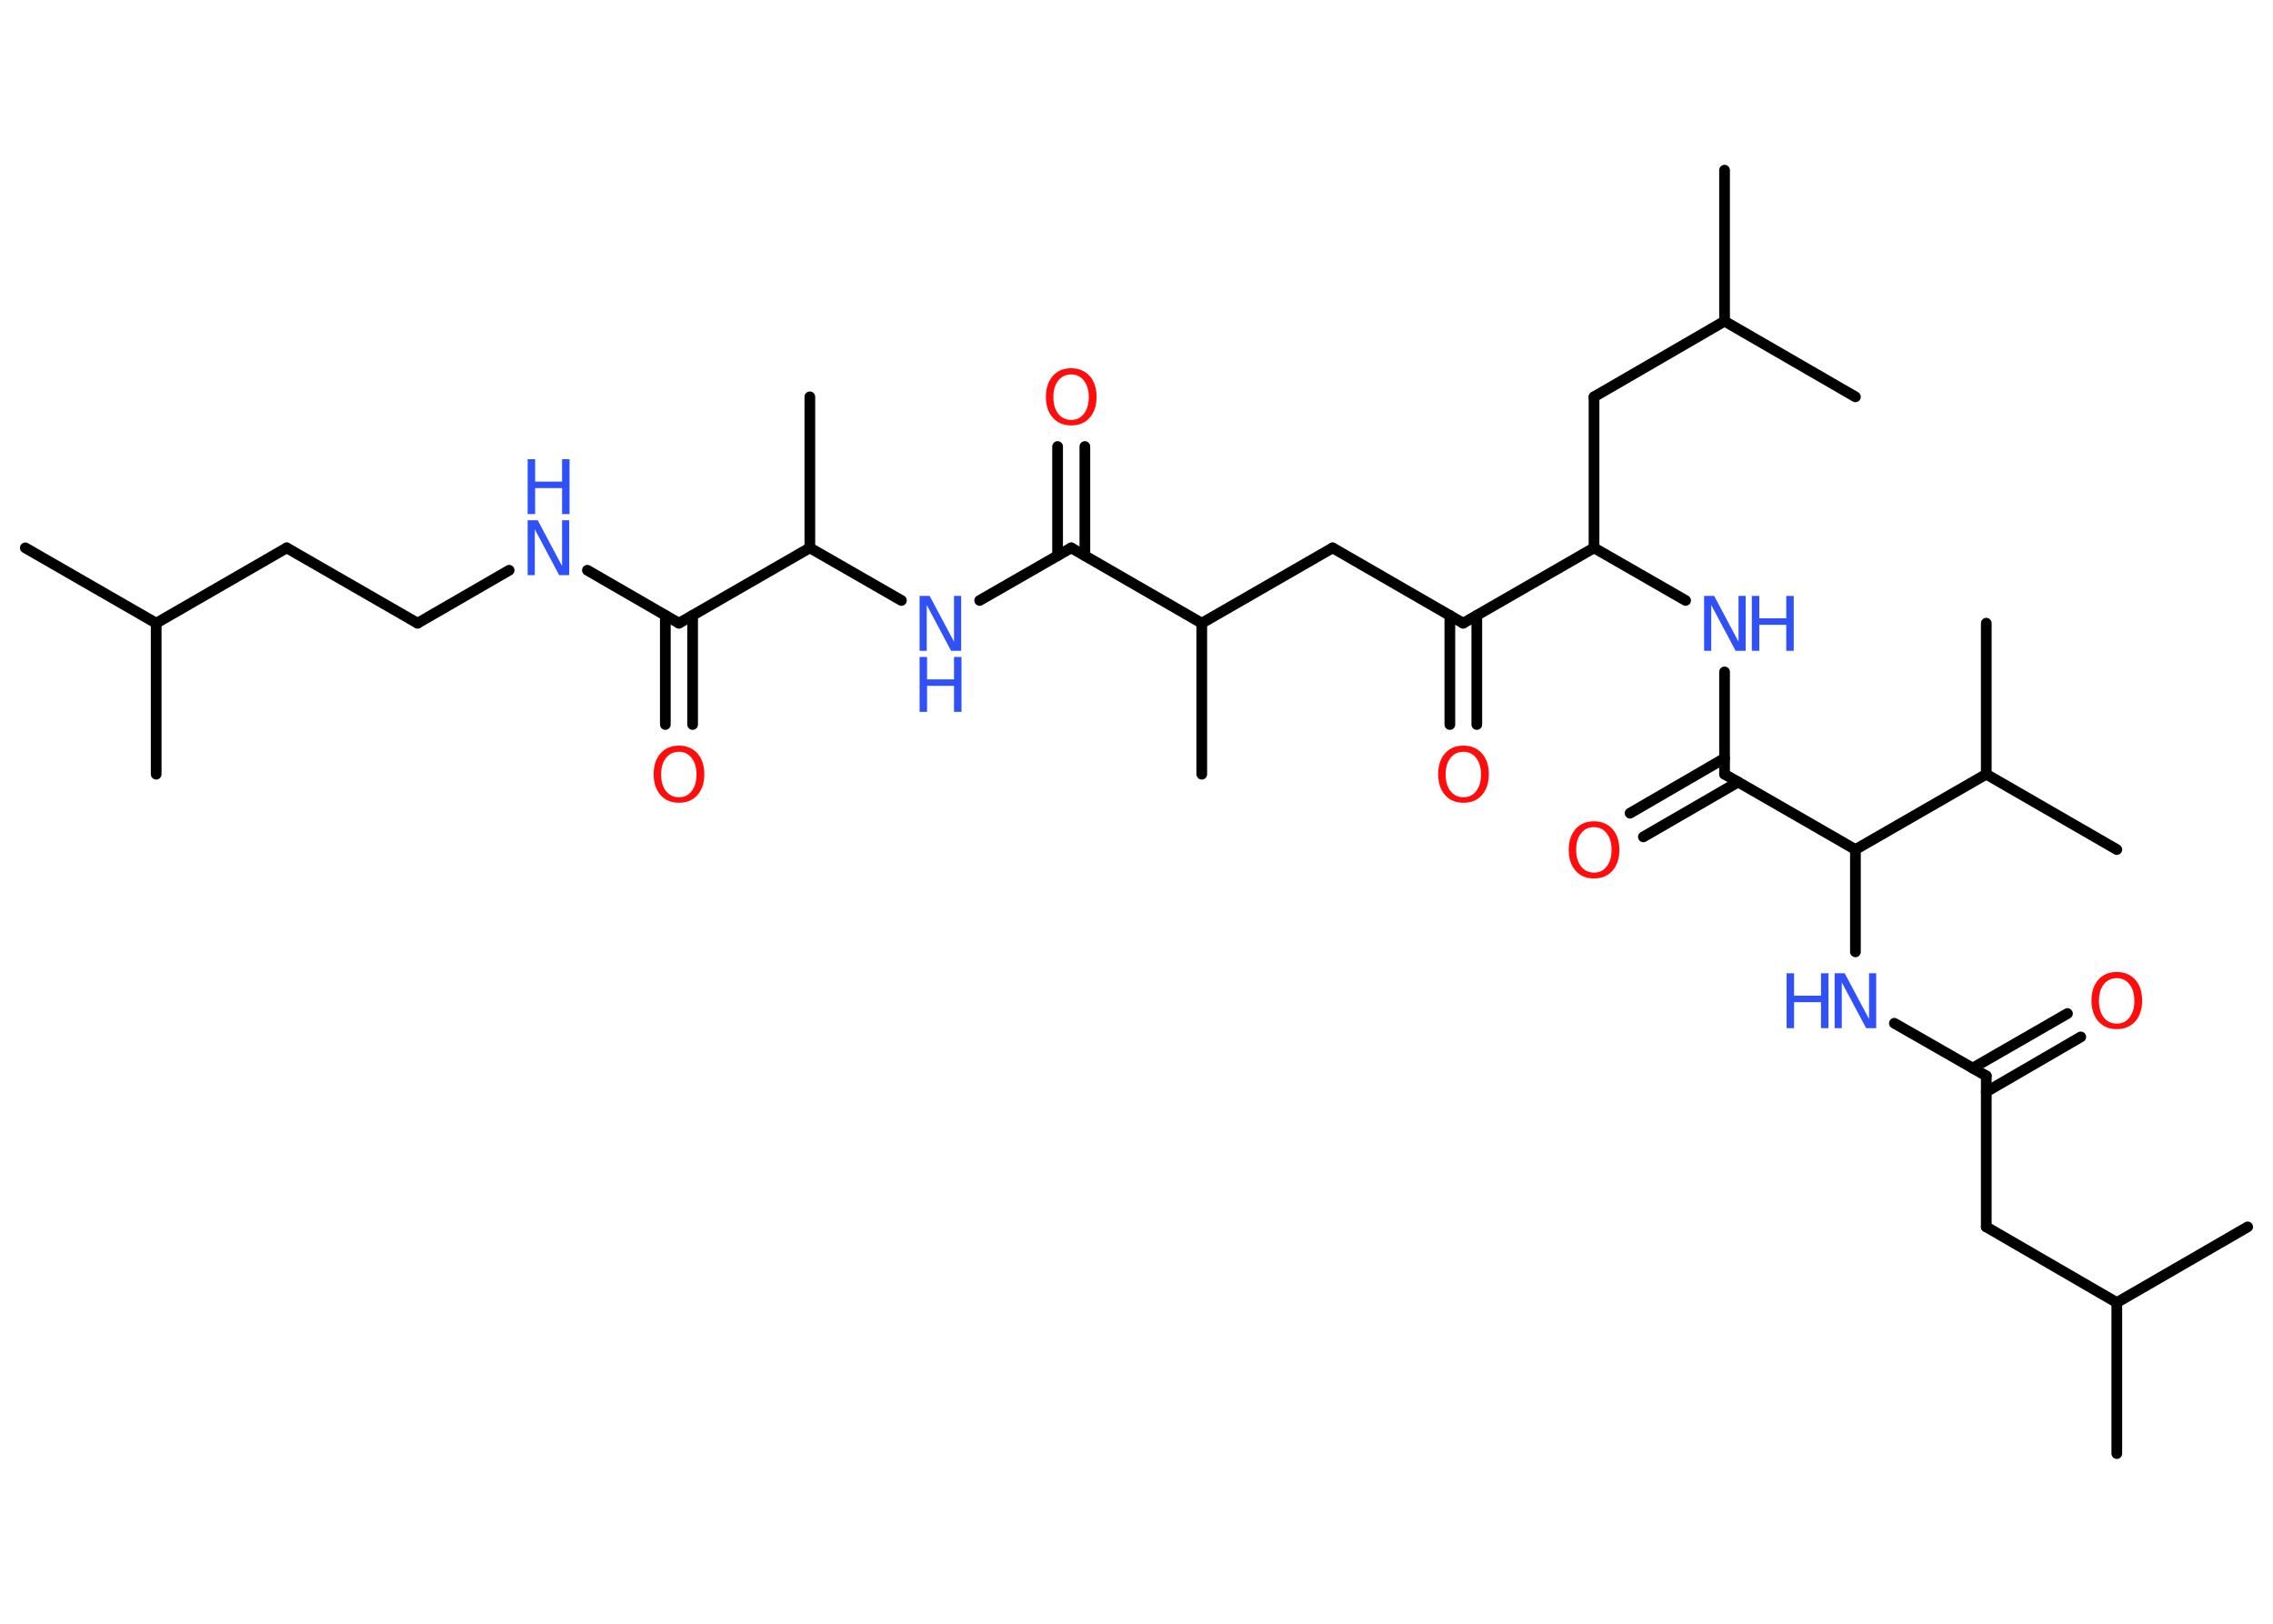 <?xml version='1.0' encoding='UTF-8'?>
<!DOCTYPE svg PUBLIC "-//W3C//DTD SVG 1.1//EN" "http://www.w3.org/Graphics/SVG/1.1/DTD/svg11.dtd">
<svg version='1.2' xmlns='http://www.w3.org/2000/svg' xmlns:xlink='http://www.w3.org/1999/xlink' width='70.0mm' height='50.0mm' viewBox='0 0 70.0 50.0'>
  <desc>Generated by the Chemistry Development Kit (http://github.com/cdk)</desc>
  <g stroke-linecap='round' stroke-linejoin='round' stroke='#000000' stroke-width='.33' fill='#3050F8'>
    <rect x='.0' y='.0' width='70.0' height='50.0' fill='#FFFFFF' stroke='none'/>
    <g id='mol1' class='mol'>
      <line id='mol1bnd1' class='bond' x1='.78' y1='16.87' x2='4.81' y2='19.19'/>
      <line id='mol1bnd2' class='bond' x1='4.81' y1='19.19' x2='4.81' y2='23.84'/>
      <line id='mol1bnd3' class='bond' x1='4.81' y1='19.19' x2='8.83' y2='16.87'/>
      <line id='mol1bnd4' class='bond' x1='8.83' y1='16.87' x2='12.86' y2='19.19'/>
      <line id='mol1bnd5' class='bond' x1='12.86' y1='19.19' x2='15.68' y2='17.56'/>
      <line id='mol1bnd6' class='bond' x1='18.09' y1='17.56' x2='20.91' y2='19.19'/>
      <g id='mol1bnd7' class='bond'>
        <line x1='21.33' y1='18.95' x2='21.33' y2='22.31'/>
        <line x1='20.49' y1='18.95' x2='20.49' y2='22.31'/>
      </g>
      <line id='mol1bnd8' class='bond' x1='20.91' y1='19.19' x2='24.94' y2='16.87'/>
      <line id='mol1bnd9' class='bond' x1='24.94' y1='16.87' x2='24.94' y2='12.22'/>
      <line id='mol1bnd10' class='bond' x1='24.94' y1='16.87' x2='27.76' y2='18.49'/>
      <line id='mol1bnd11' class='bond' x1='30.17' y1='18.49' x2='32.99' y2='16.87'/>
      <g id='mol1bnd12' class='bond'>
        <line x1='32.57' y1='17.11' x2='32.57' y2='13.75'/>
        <line x1='33.41' y1='17.11' x2='33.41' y2='13.75'/>
      </g>
      <line id='mol1bnd13' class='bond' x1='32.99' y1='16.87' x2='37.01' y2='19.19'/>
      <line id='mol1bnd14' class='bond' x1='37.01' y1='19.19' x2='37.01' y2='23.84'/>
      <line id='mol1bnd15' class='bond' x1='37.01' y1='19.19' x2='41.04' y2='16.87'/>
      <line id='mol1bnd16' class='bond' x1='41.04' y1='16.87' x2='45.06' y2='19.19'/>
      <g id='mol1bnd17' class='bond'>
        <line x1='45.48' y1='18.95' x2='45.48' y2='22.31'/>
        <line x1='44.65' y1='18.95' x2='44.65' y2='22.31'/>
      </g>
      <line id='mol1bnd18' class='bond' x1='45.06' y1='19.19' x2='49.09' y2='16.87'/>
      <line id='mol1bnd19' class='bond' x1='49.09' y1='16.87' x2='49.09' y2='12.22'/>
      <line id='mol1bnd20' class='bond' x1='49.09' y1='12.22' x2='53.11' y2='9.89'/>
      <line id='mol1bnd21' class='bond' x1='53.11' y1='9.89' x2='57.14' y2='12.22'/>
      <line id='mol1bnd22' class='bond' x1='53.11' y1='9.89' x2='53.11' y2='5.24'/>
      <line id='mol1bnd23' class='bond' x1='49.09' y1='16.87' x2='51.91' y2='18.49'/>
      <line id='mol1bnd24' class='bond' x1='53.11' y1='20.69' x2='53.11' y2='23.84'/>
      <g id='mol1bnd25' class='bond'>
        <line x1='53.53' y1='24.08' x2='50.61' y2='25.77'/>
        <line x1='53.11' y1='23.35' x2='50.2' y2='25.04'/>
      </g>
      <line id='mol1bnd26' class='bond' x1='53.11' y1='23.84' x2='57.14' y2='26.16'/>
      <line id='mol1bnd27' class='bond' x1='57.14' y1='26.16' x2='57.14' y2='29.31'/>
      <line id='mol1bnd28' class='bond' x1='58.34' y1='31.51' x2='61.17' y2='33.13'/>
      <g id='mol1bnd29' class='bond'>
        <line x1='60.75' y1='32.89' x2='63.67' y2='31.21'/>
        <line x1='61.17' y1='33.62' x2='64.08' y2='31.93'/>
      </g>
      <line id='mol1bnd30' class='bond' x1='61.17' y1='33.13' x2='61.17' y2='37.78'/>
      <line id='mol1bnd31' class='bond' x1='61.17' y1='37.78' x2='65.19' y2='40.11'/>
      <line id='mol1bnd32' class='bond' x1='65.19' y1='40.11' x2='65.19' y2='44.76'/>
      <line id='mol1bnd33' class='bond' x1='65.19' y1='40.11' x2='69.22' y2='37.78'/>
      <line id='mol1bnd34' class='bond' x1='57.14' y1='26.16' x2='61.17' y2='23.84'/>
      <line id='mol1bnd35' class='bond' x1='61.17' y1='23.84' x2='65.19' y2='26.16'/>
      <line id='mol1bnd36' class='bond' x1='61.17' y1='23.84' x2='61.17' y2='19.19'/>
      <g id='mol1atm6' class='atom'>
        <path d='M16.25 16.02h.31l.75 1.41v-1.41h.22v1.69h-.31l-.75 -1.41v1.41h-.22v-1.69z' stroke='none'/>
        <path d='M16.25 14.14h.23v.69h.83v-.69h.23v1.69h-.23v-.8h-.83v.8h-.23v-1.69z' stroke='none'/>
      </g>
      <path id='mol1atm8' class='atom' d='M20.91 23.15q-.25 .0 -.4 .19q-.15 .19 -.15 .51q.0 .32 .15 .51q.15 .19 .4 .19q.25 .0 .39 -.19q.15 -.19 .15 -.51q.0 -.32 -.15 -.51q-.15 -.19 -.39 -.19zM20.91 22.96q.35 .0 .57 .24q.21 .24 .21 .64q.0 .4 -.21 .64q-.21 .24 -.57 .24q-.36 .0 -.57 -.24q-.21 -.24 -.21 -.64q.0 -.4 .21 -.64q.21 -.24 .57 -.24z' stroke='none' fill='#FF0D0D'/>
      <g id='mol1atm11' class='atom'>
        <path d='M28.32 18.35h.31l.75 1.41v-1.41h.22v1.69h-.31l-.75 -1.41v1.41h-.22v-1.69z' stroke='none'/>
        <path d='M28.32 20.23h.23v.69h.83v-.69h.23v1.69h-.23v-.8h-.83v.8h-.23v-1.69z' stroke='none'/>
      </g>
      <path id='mol1atm13' class='atom' d='M32.99 11.53q-.25 .0 -.4 .19q-.15 .19 -.15 .51q.0 .32 .15 .51q.15 .19 .4 .19q.25 .0 .39 -.19q.15 -.19 .15 -.51q.0 -.32 -.15 -.51q-.15 -.19 -.39 -.19zM32.99 11.34q.35 .0 .57 .24q.21 .24 .21 .64q.0 .4 -.21 .64q-.21 .24 -.57 .24q-.36 .0 -.57 -.24q-.21 -.24 -.21 -.64q.0 -.4 .21 -.64q.21 -.24 .57 -.24z' stroke='none' fill='#FF0D0D'/>
      <path id='mol1atm18' class='atom' d='M45.07 23.15q-.25 .0 -.4 .19q-.15 .19 -.15 .51q.0 .32 .15 .51q.15 .19 .4 .19q.25 .0 .39 -.19q.15 -.19 .15 -.51q.0 -.32 -.15 -.51q-.15 -.19 -.39 -.19zM45.07 22.96q.35 .0 .57 .24q.21 .24 .21 .64q.0 .4 -.21 .64q-.21 .24 -.57 .24q-.36 .0 -.57 -.24q-.21 -.24 -.21 -.64q.0 -.4 .21 -.64q.21 -.24 .57 -.24z' stroke='none' fill='#FF0D0D'/>
      <g id='mol1atm24' class='atom'>
        <path d='M52.48 18.35h.31l.75 1.41v-1.41h.22v1.69h-.31l-.75 -1.41v1.41h-.22v-1.69z' stroke='none'/>
        <path d='M53.95 18.35h.23v.69h.83v-.69h.23v1.69h-.23v-.8h-.83v.8h-.23v-1.69z' stroke='none'/>
      </g>
      <path id='mol1atm26' class='atom' d='M49.09 25.47q-.25 .0 -.4 .19q-.15 .19 -.15 .51q.0 .32 .15 .51q.15 .19 .4 .19q.25 .0 .39 -.19q.15 -.19 .15 -.51q.0 -.32 -.15 -.51q-.15 -.19 -.39 -.19zM49.09 25.29q.35 .0 .57 .24q.21 .24 .21 .64q.0 .4 -.21 .64q-.21 .24 -.57 .24q-.36 .0 -.57 -.24q-.21 -.24 -.21 -.64q.0 -.4 .21 -.64q.21 -.24 .57 -.24z' stroke='none' fill='#FF0D0D'/>
      <g id='mol1atm28' class='atom'>
        <path d='M56.5 29.97h.31l.75 1.41v-1.41h.22v1.69h-.31l-.75 -1.41v1.41h-.22v-1.69z' stroke='none'/>
        <path d='M55.02 29.97h.23v.69h.83v-.69h.23v1.69h-.23v-.8h-.83v.8h-.23v-1.69z' stroke='none'/>
      </g>
      <path id='mol1atm30' class='atom' d='M65.19 30.12q-.25 .0 -.4 .19q-.15 .19 -.15 .51q.0 .32 .15 .51q.15 .19 .4 .19q.25 .0 .39 -.19q.15 -.19 .15 -.51q.0 -.32 -.15 -.51q-.15 -.19 -.39 -.19zM65.19 29.93q.35 .0 .57 .24q.21 .24 .21 .64q.0 .4 -.21 .64q-.21 .24 -.57 .24q-.36 .0 -.57 -.24q-.21 -.24 -.21 -.64q.0 -.4 .21 -.64q.21 -.24 .57 -.24z' stroke='none' fill='#FF0D0D'/>
    </g>
  </g>
</svg>
